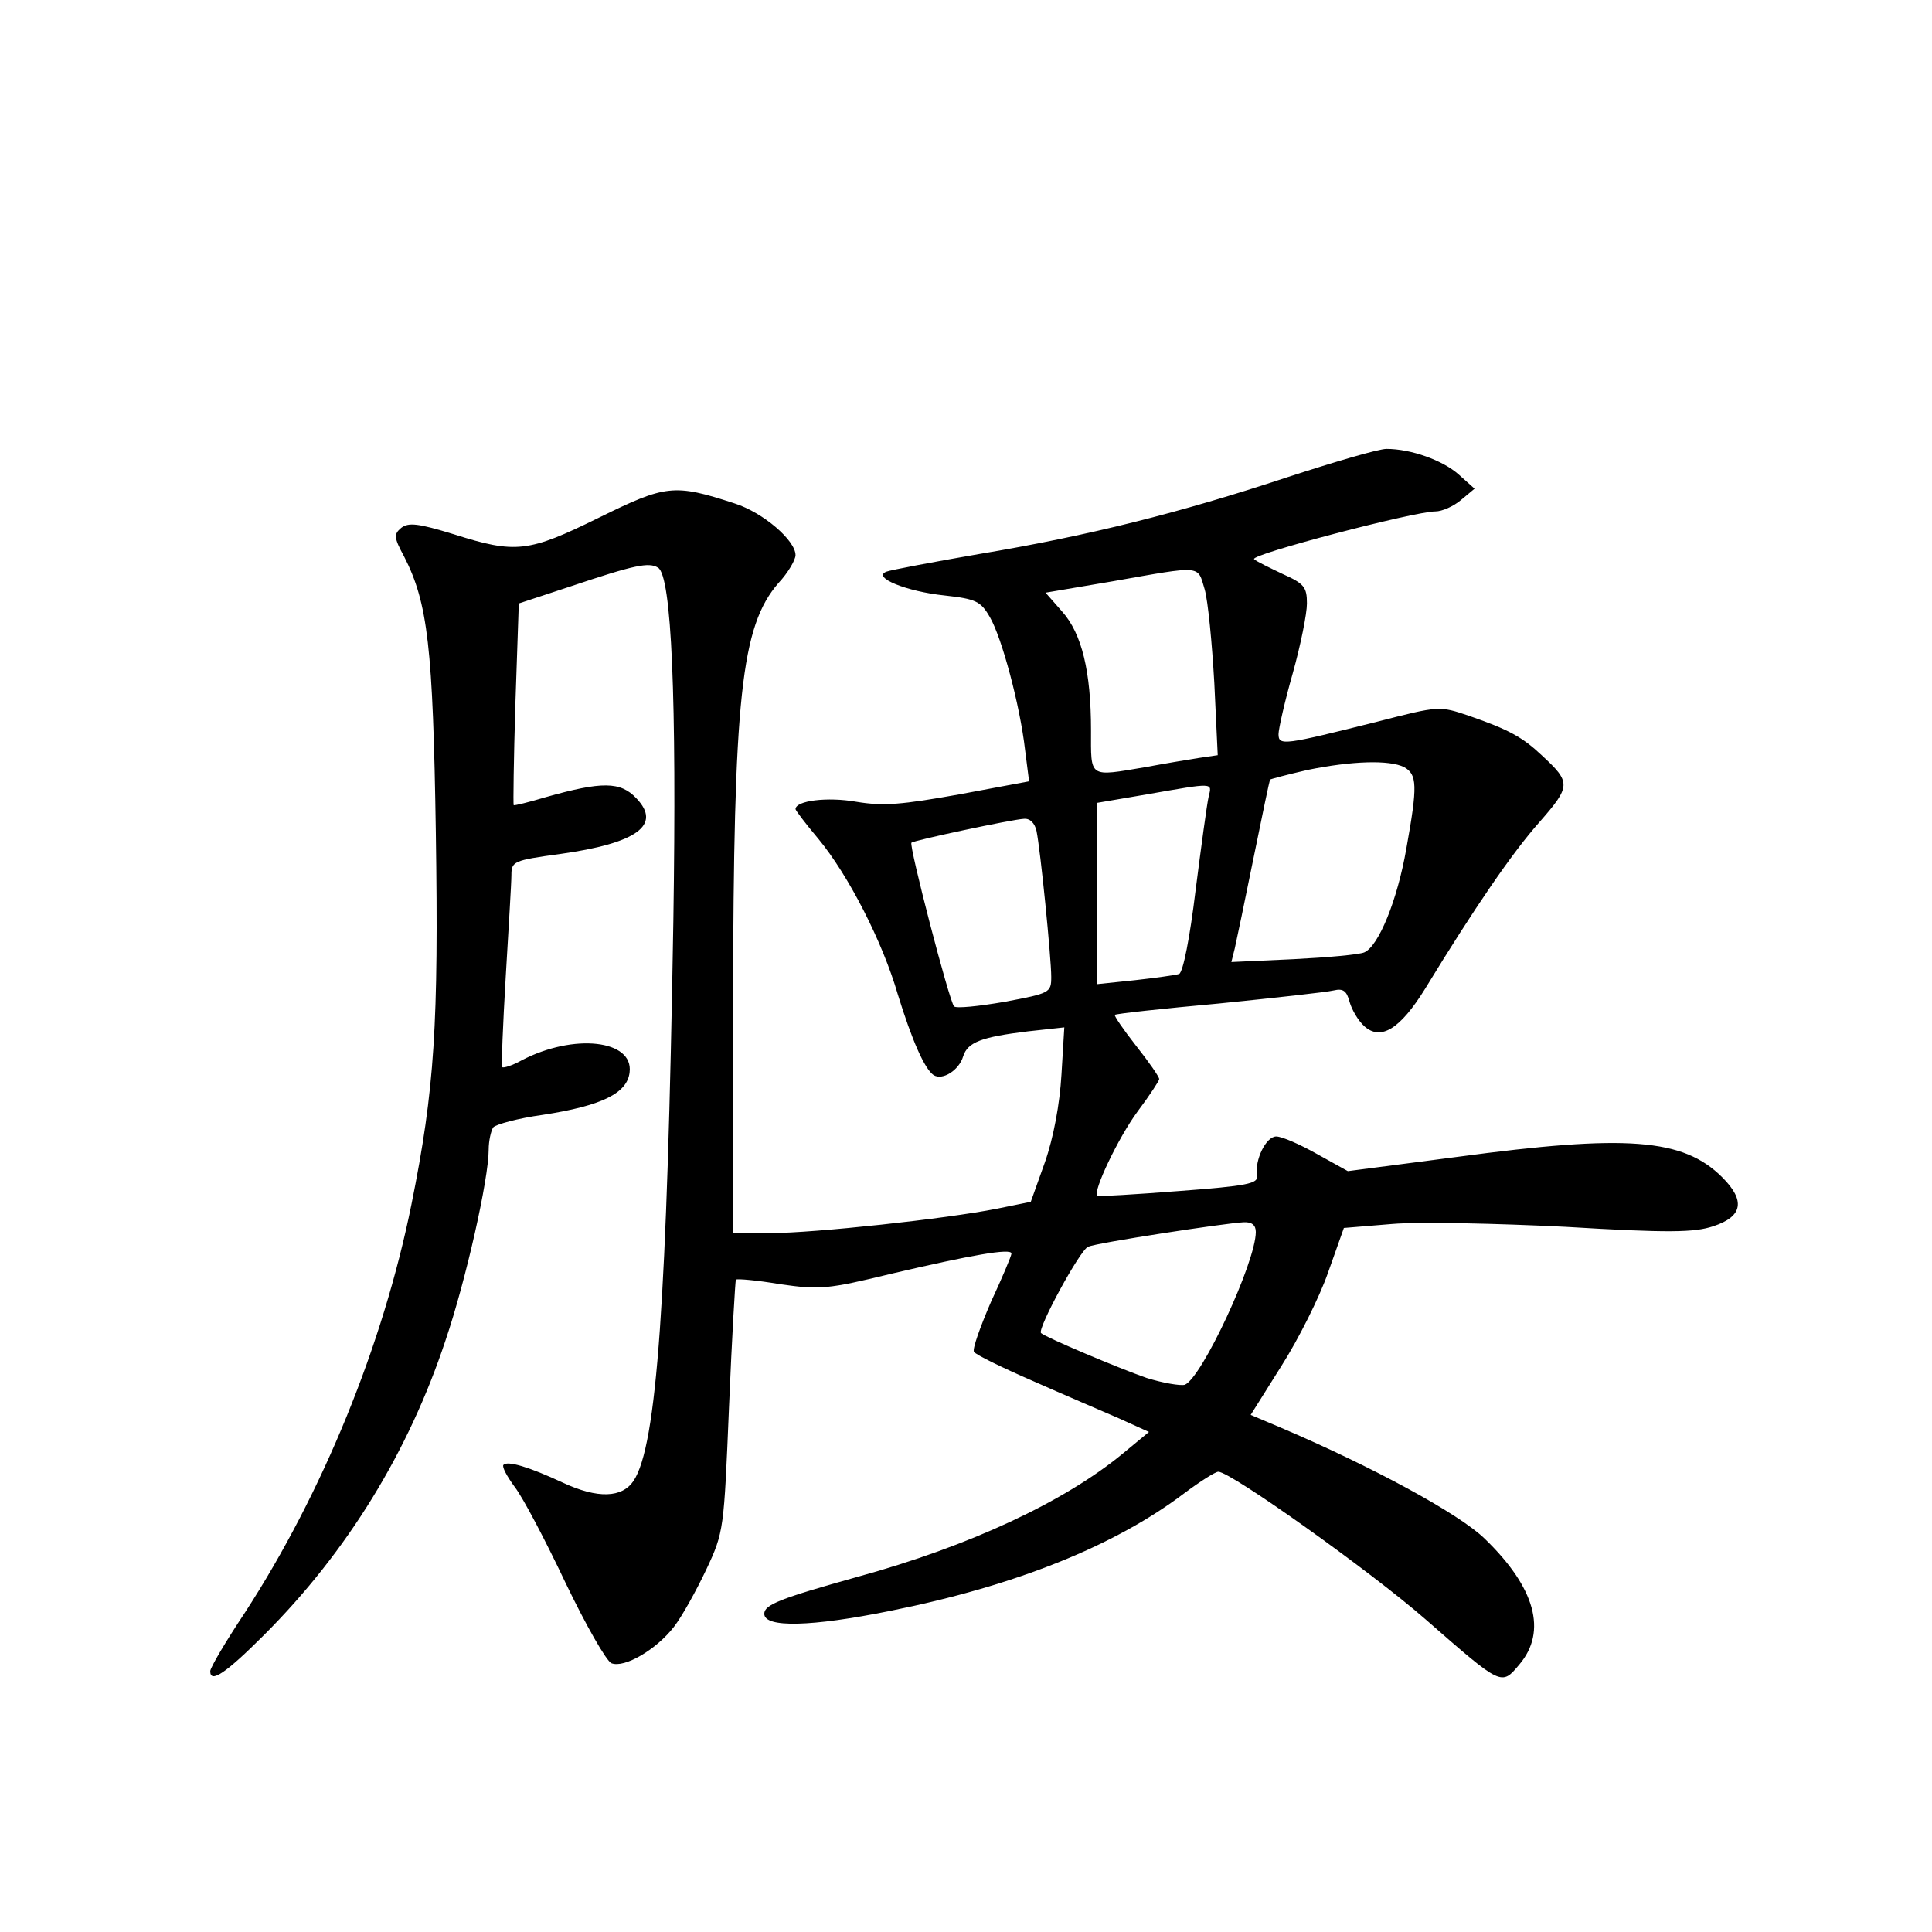 <?xml version="1.0" standalone="no"?>
<!DOCTYPE svg PUBLIC "-//W3C//DTD SVG 20010904//EN"
 "http://www.w3.org/TR/2001/REC-SVG-20010904/DTD/svg10.dtd">
<svg version="1.0" xmlns="http://www.w3.org/2000/svg"
 width="340pt" height="340pt" viewBox="0 0 340 340"
 preserveAspectRatio="xMidYMid meet">
<g transform="translate(0,340) scale(0.1,-0.1)"
fill="#000000" stroke="none">
<path d="M2265 2560 c-187 -62 -350 -103 -542 -135 -81 -14 -155 -28 -163 -31
-26 -10 35 -35 103 -42 54 -6 63 -10 79 -38 21 -36 53 -155 62 -234 l7 -55
-123 -23 c-101 -18 -133 -21 -181 -13 -51 9 -107 2 -107 -13 0 -2 18 -26 40
-52 53 -64 113 -181 140 -274 25 -81 47 -131 63 -142 16 -10 45 9 52 33 8 25
32 34 114 44 l64 7 -5 -83 c-3 -52 -14 -111 -29 -154 l-25 -70 -59 -12 c-90
-18 -323 -43 -398 -43 l-67 0 0 403 c1 540 14 665 80 741 17 18 30 41 30 49 0
26 -57 75 -107 91 -107 35 -121 33 -239 -25 -124 -61 -146 -64 -256 -29 -62
19 -79 21 -92 11 -13 -11 -13 -17 5 -50 42 -82 51 -160 56 -486 5 -337 -2
-452 -43 -655 -50 -247 -156 -507 -293 -718 -34 -51 -61 -97 -61 -103 0 -22
27 -4 95 64 146 146 254 322 319 518 36 106 76 284 76 336 0 15 4 33 8 39 4 5
43 16 87 22 104 16 149 38 153 75 7 57 -98 69 -190 21 -16 -9 -32 -14 -34 -12
-2 2 1 74 6 159 5 85 10 165 10 179 0 24 4 26 85 37 136 19 180 51 135 98 -28
30 -61 30 -160 2 -30 -9 -55 -15 -56 -14 -1 1 0 81 3 178 l6 177 91 30 c113
38 138 43 154 33 24 -14 33 -231 27 -621 -11 -667 -29 -924 -70 -986 -20 -30
-63 -32 -125 -3 -58 27 -97 39 -104 31 -3 -3 6 -20 20 -39 14 -18 54 -94 89
-168 36 -75 72 -138 81 -142 23 -9 79 24 110 64 14 18 39 63 57 101 31 66 31
70 40 287 5 121 11 221 12 223 2 2 37 -1 78 -8 70 -10 83 -9 198 19 137 32
209 45 209 35 0 -4 -16 -42 -36 -85 -19 -44 -33 -83 -30 -88 3 -5 50 -28 103
-51 54 -24 122 -53 152 -66 l53 -24 -46 -38 c-103 -85 -270 -163 -467 -217
-136 -38 -164 -49 -164 -65 0 -25 83 -23 221 5 220 44 395 114 518 207 28 21
55 38 60 38 22 0 269 -176 365 -260 135 -118 133 -117 165 -79 49 58 28 135
-61 221 -45 44 -198 127 -360 196 l-52 22 54 86 c30 47 67 121 82 164 l28 79
85 7 c47 4 184 1 305 -5 182 -11 227 -10 260 1 52 17 57 45 16 86 -69 69 -169
76 -467 36 l-192 -25 -54 30 c-30 17 -62 31 -72 31 -18 0 -38 -41 -34 -69 3
-14 -17 -18 -137 -27 -77 -6 -142 -10 -144 -8 -8 7 37 102 71 148 21 28 38 54
38 57 0 4 -18 30 -41 59 -22 28 -39 53 -37 54 1 2 84 11 183 20 99 10 190 20
202 23 17 4 23 -1 28 -20 4 -14 15 -33 26 -43 29 -26 63 -5 107 66 86 141 153
239 201 293 56 64 56 70 4 118 -34 32 -58 45 -127 69 -53 18 -53 18 -162 -10
-164 -41 -174 -43 -174 -22 0 9 11 58 25 107 14 50 25 105 25 123 0 29 -5 35
-43 52 -23 11 -46 22 -50 26 -8 8 282 84 319 84 12 0 32 9 45 20 l24 20 -28
25 c-28 25 -84 45 -127 45 -14 0 -92 -23 -175 -50z m-145 -197 c6 -21 13 -95
17 -165 l6 -127 -34 -5 c-19 -3 -61 -10 -93 -16 -101 -17 -96 -20 -96 65 0
103 -16 170 -51 209 l-29 33 118 20 c159 28 149 29 162 -14z m351 -313 c23
-13 24 -32 4 -143 -16 -92 -49 -172 -74 -183 -9 -4 -65 -9 -125 -12 l-109 -5
6 24 c3 13 18 85 33 159 15 74 28 136 29 138 1 1 31 9 66 17 78 16 144 18 170
5z m-344 -52 c-3 -13 -13 -87 -23 -165 -10 -83 -22 -144 -29 -147 -6 -2 -42
-7 -78 -11 l-67 -7 0 160 0 159 88 15 c120 21 115 21 109 -4z m-303 -60 c7
-33 26 -224 26 -257 0 -28 -2 -29 -82 -44 -46 -8 -86 -12 -89 -8 -8 7 -80 284
-75 288 4 4 177 41 198 42 11 1 19 -8 22 -21z m386 -706 c0 -53 -95 -257 -125
-269 -8 -2 -38 3 -67 12 -49 17 -177 71 -186 79 -7 7 69 147 83 152 16 7 238
41 273 43 15 1 22 -5 22 -17z"/>
</g>
</svg>

